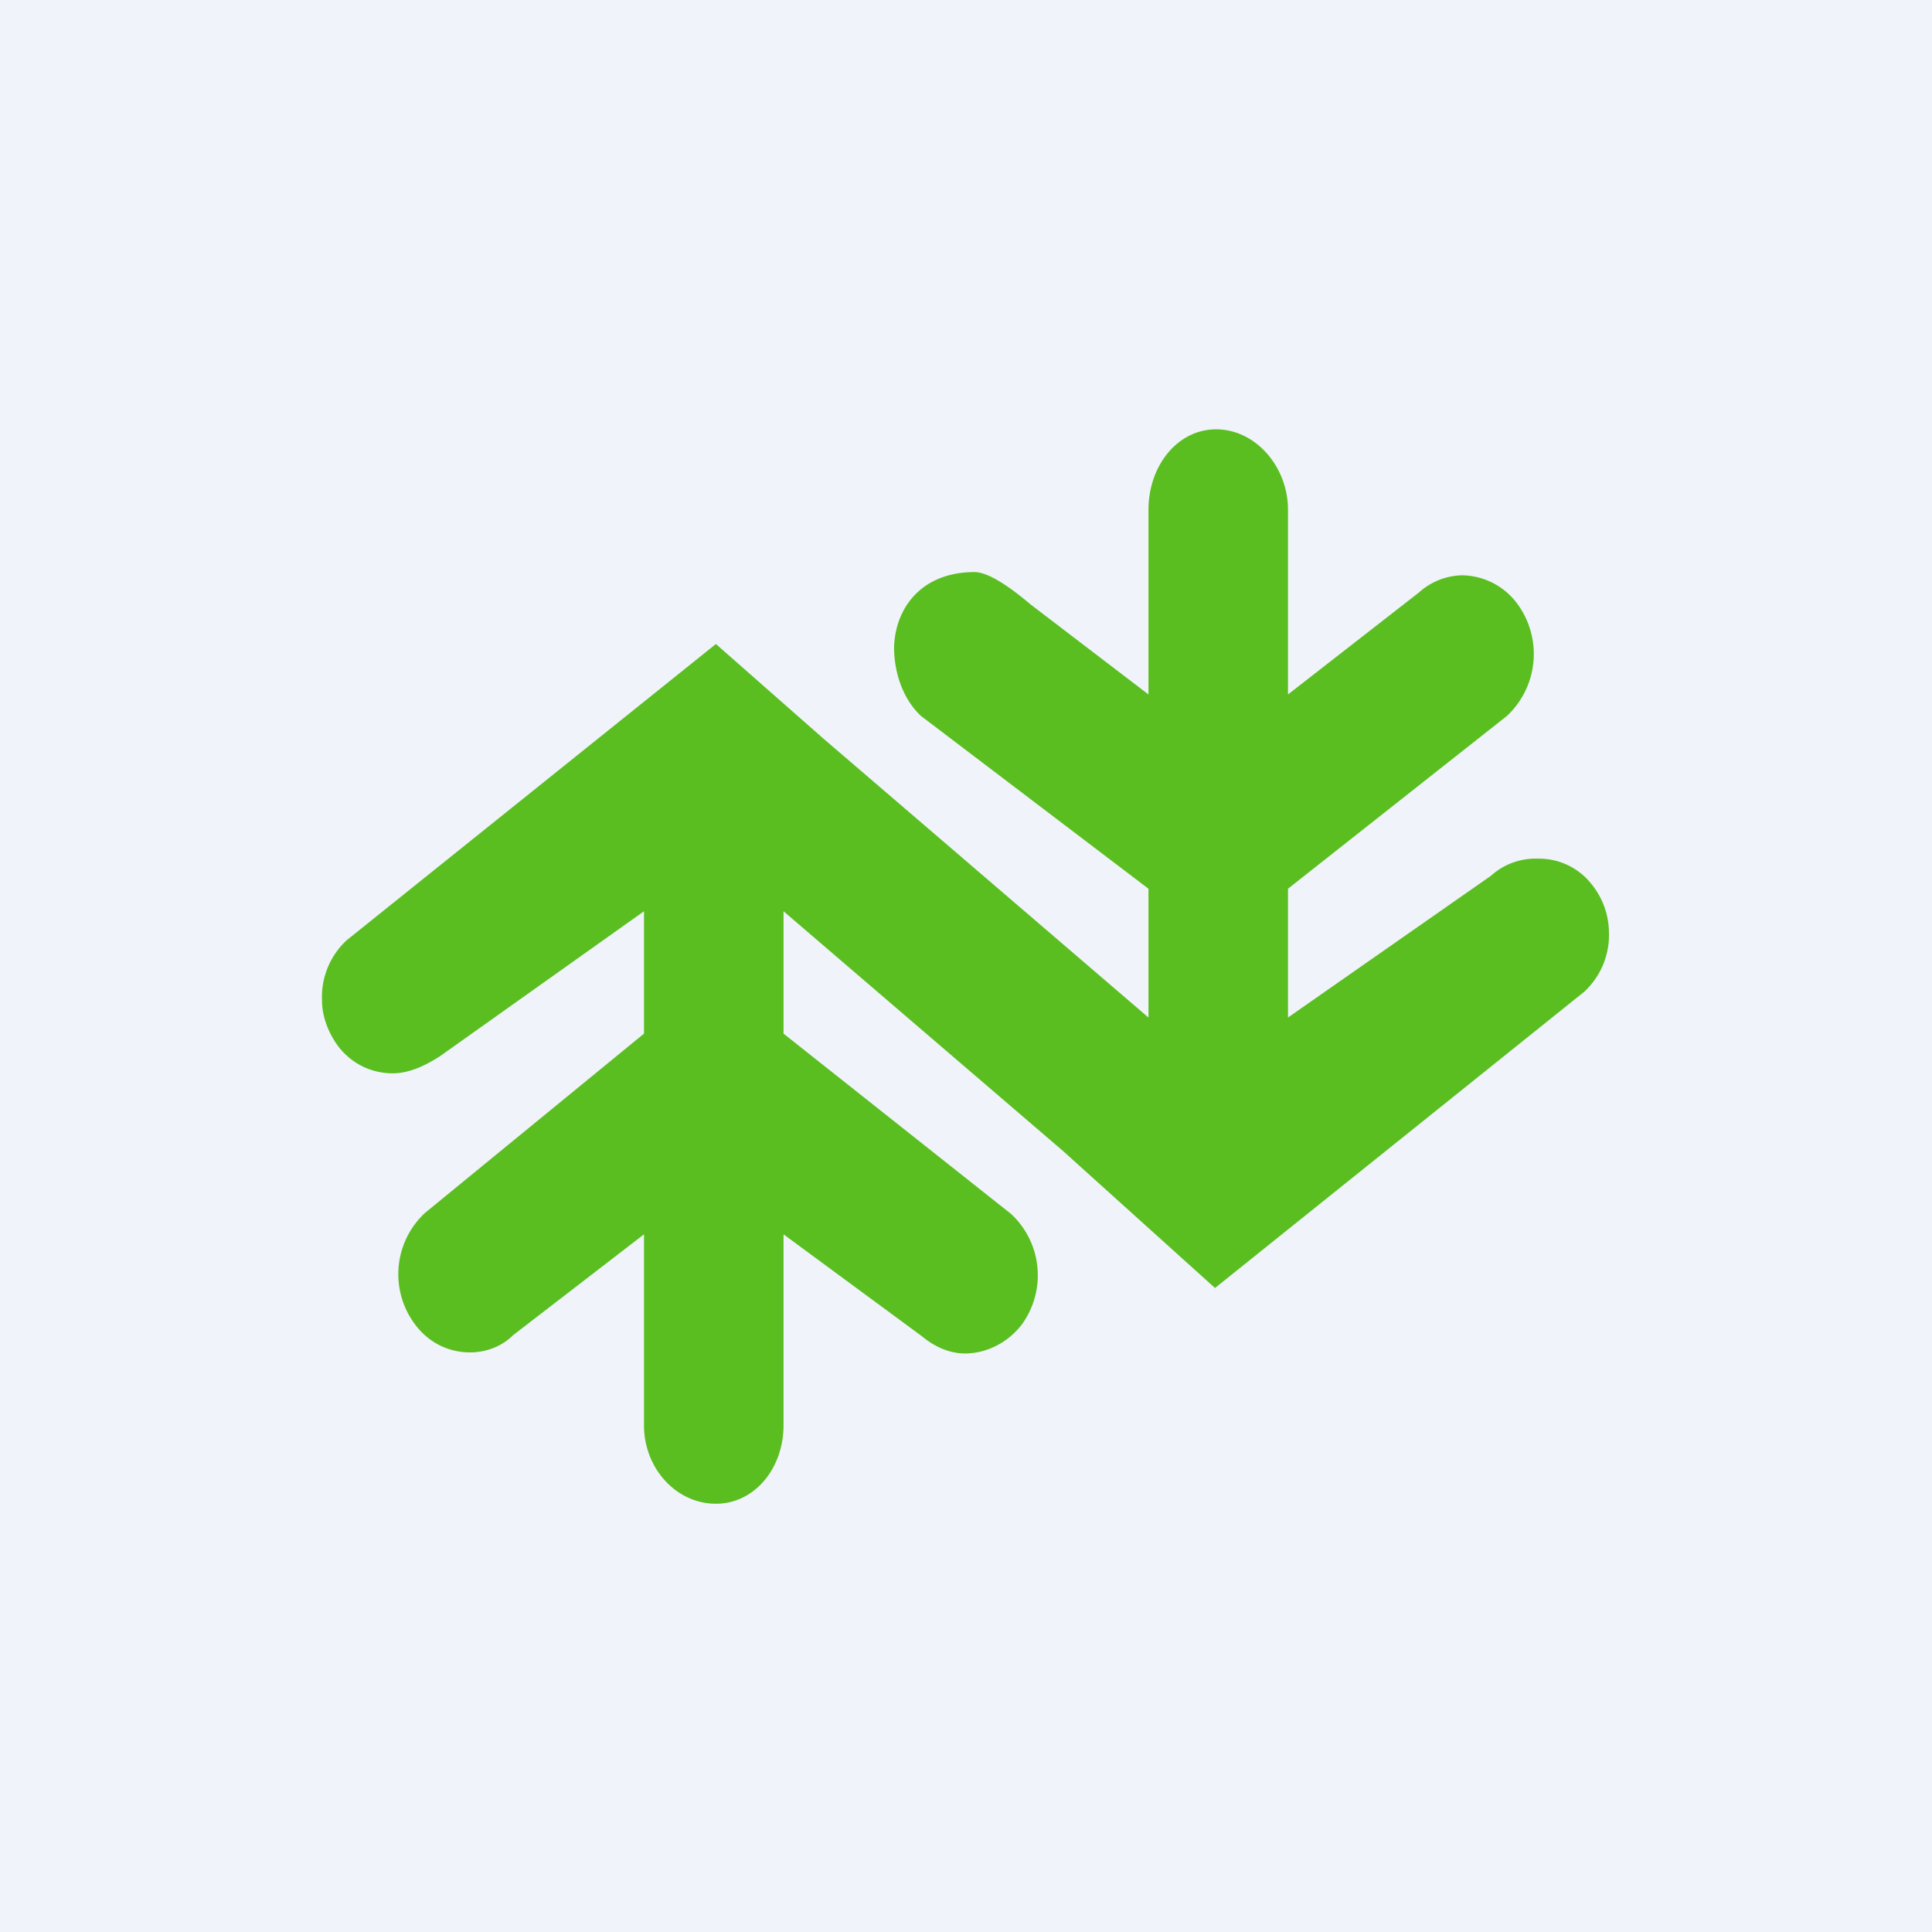<!-- by TradingView --><svg width="18" height="18" viewBox="0 0 18 18" xmlns="http://www.w3.org/2000/svg"><path fill="#F0F3FA" d="M0 0h18v18H0z"/><path d="m7.67 6.88-1-.88-3.44 2.76a.72.72 0 0 0-.23.56c0 .15.06.31.16.44.13.16.31.24.5.24.15 0 .3-.07.44-.16L6 8.49v1.14L3.96 11.3a.78.78 0 0 0-.1 1.03c.13.18.32.27.52.27.14 0 .29-.05.4-.16L6 11.5v1.78c0 .4.3.73.67.73.36 0 .63-.33.63-.73v-1.78l1.29.95c.12.1.26.16.4.16.2 0 .4-.1.53-.27a.78.78 0 0 0-.1-1.03L7.3 9.63V8.49l2.6 2.23L11.32 12l3.44-2.76a.72.72 0 0 0 .23-.56.72.72 0 0 0-.16-.44.62.62 0 0 0-.5-.24.62.62 0 0 0-.44.16L12 9.48v-1.2l2.04-1.61a.79.79 0 0 0 .1-1.04.65.65 0 0 0-.52-.27.62.62 0 0 0-.4.16L12 6.47V4.75c0-.4-.3-.75-.67-.75-.36 0-.63.34-.63.75v1.72l-1.1-.84c-.13-.11-.37-.3-.52-.3-.5 0-.74.34-.75.7 0 .25.09.49.25.64l2.12 1.61v1.2l-3.03-2.6Z" fill="#5ABE20"/></svg>